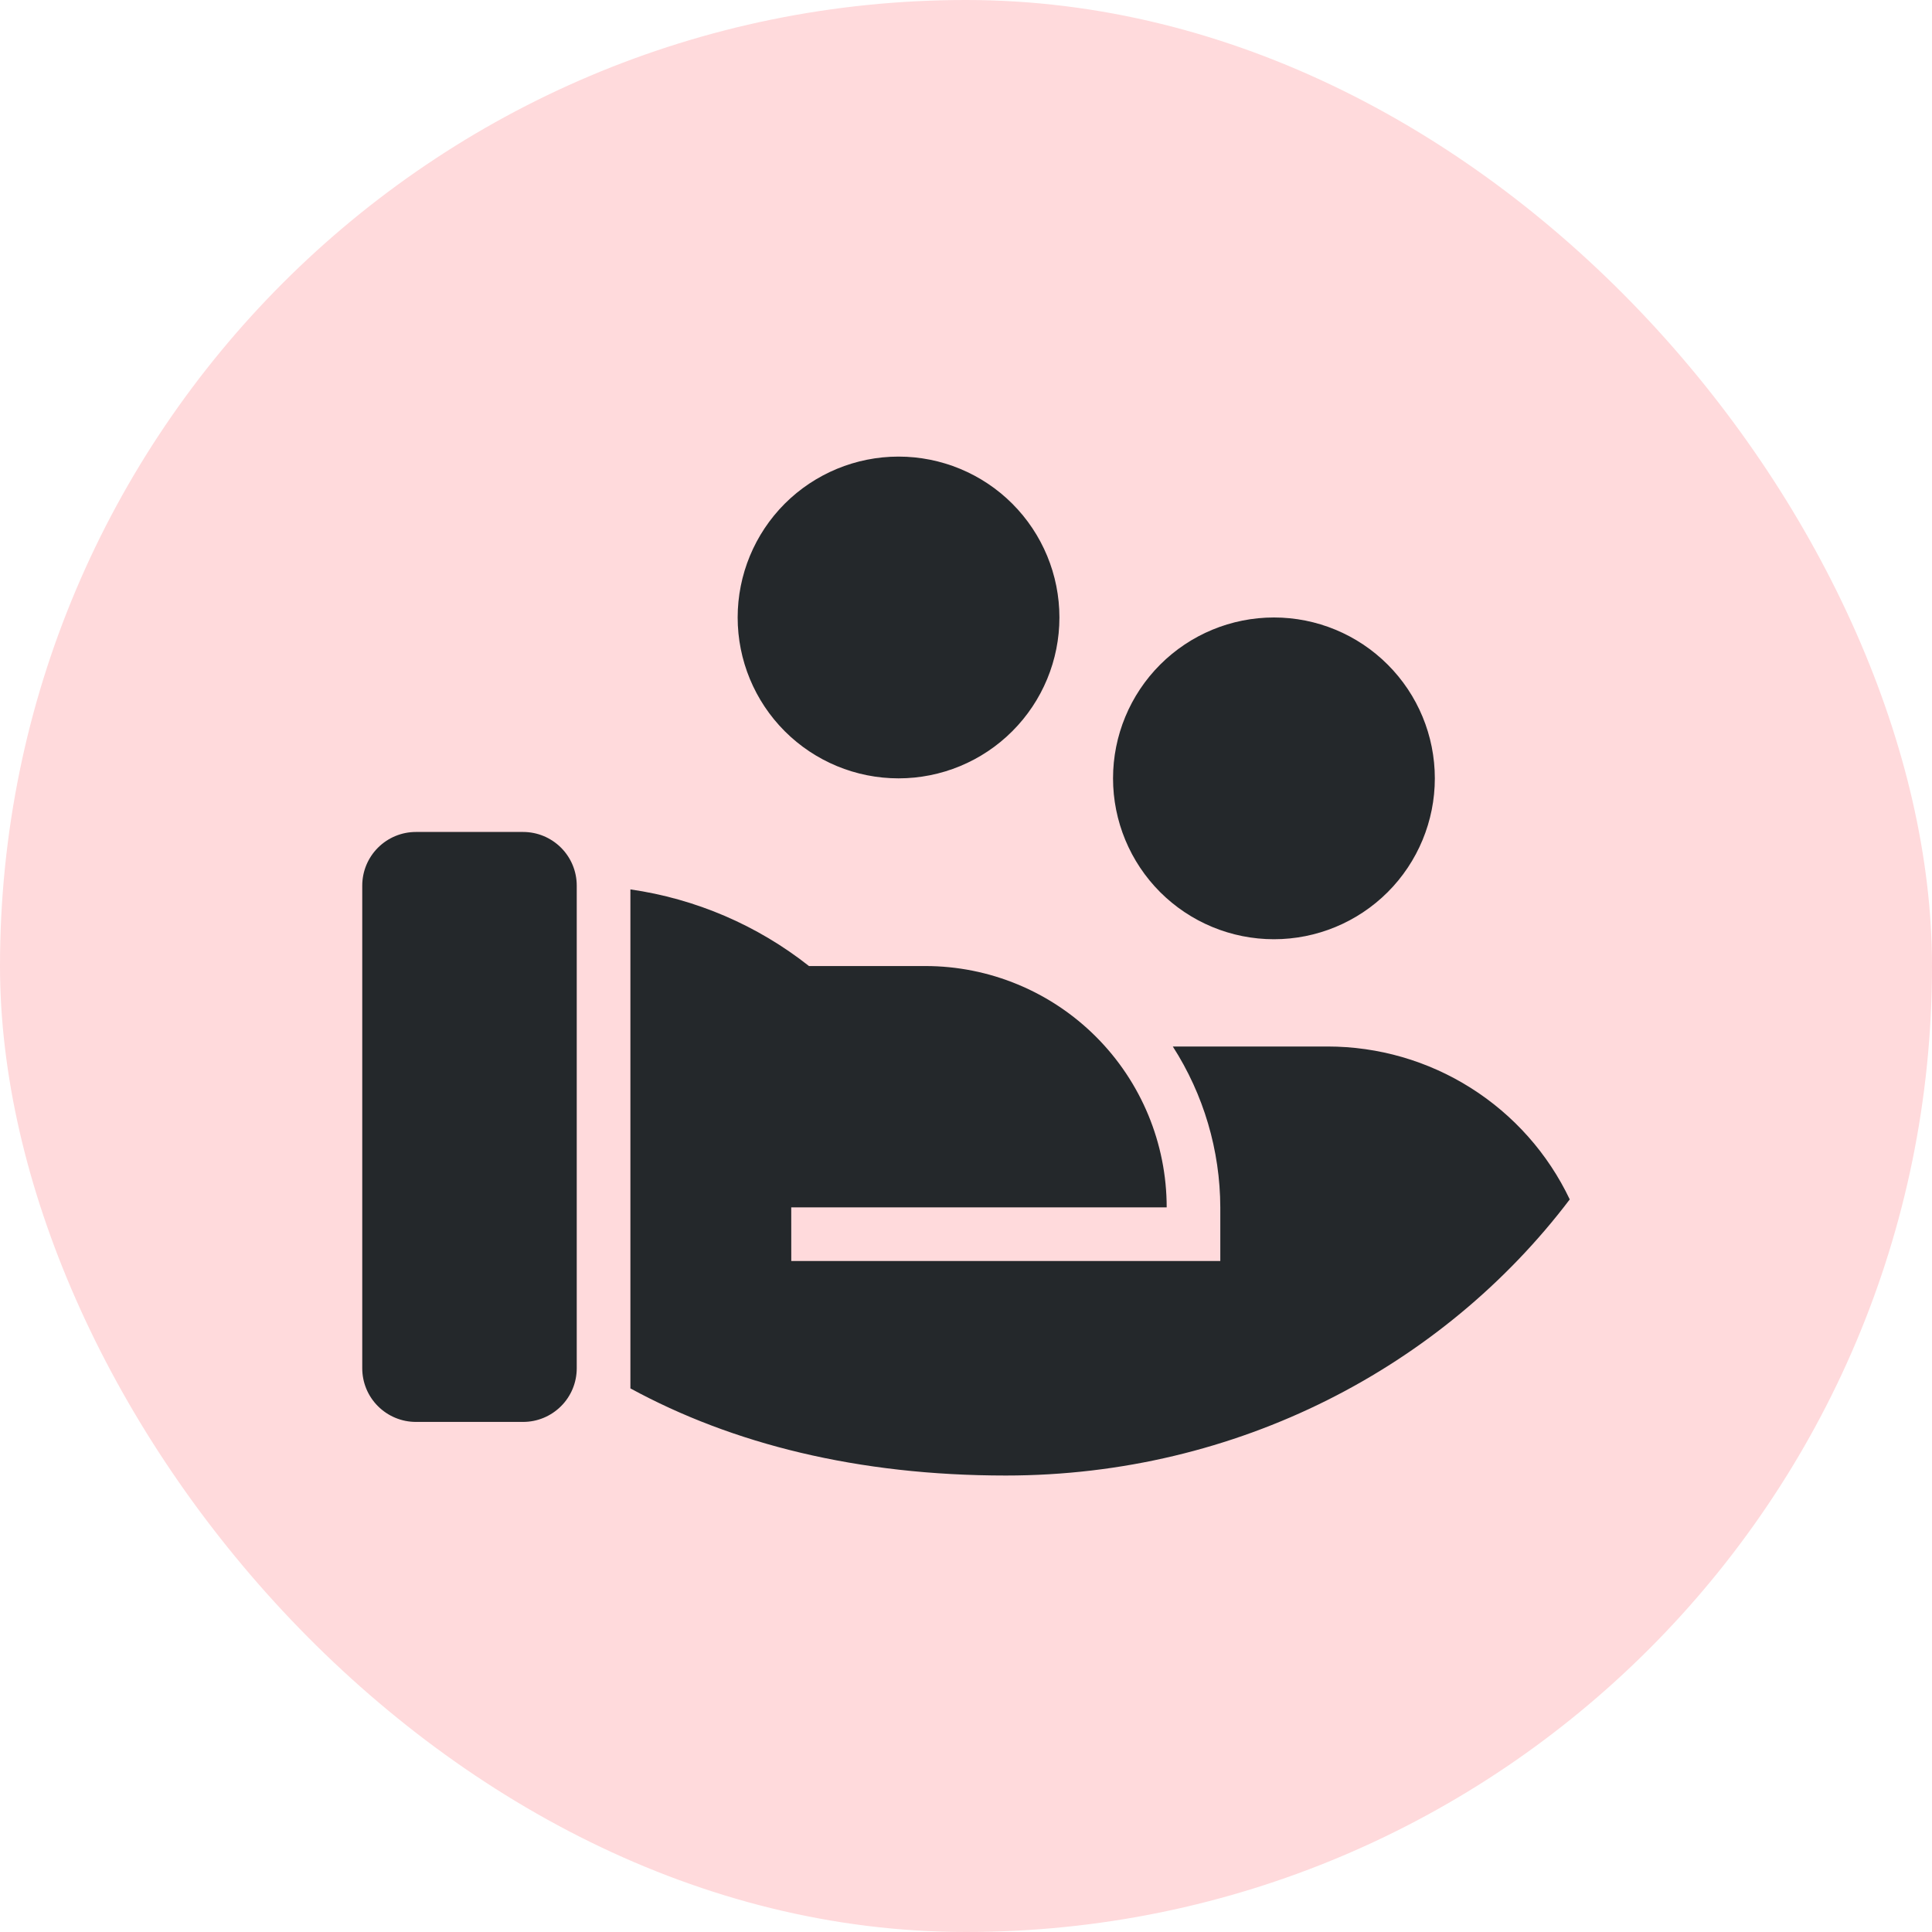 <svg width="48" height="48" viewBox="0 0 48 48" fill="none" xmlns="http://www.w3.org/2000/svg">
<rect width="48" height="48" rx="24" fill="#FFDADC"/>
<path d="M20.099 24.001H22.99C24.58 24.001 26.105 24.633 27.23 25.758C28.354 26.882 28.986 28.407 28.986 29.997H19.658L19.659 31.329H30.318V29.997C30.314 28.579 29.904 27.192 29.138 26H32.983C34.242 26 35.476 26.356 36.541 27.029C37.606 27.701 38.459 28.661 39 29.799C35.849 33.957 30.747 36.659 24.989 36.659C21.31 36.659 18.194 35.873 15.662 34.494V22.097C17.283 22.33 18.814 22.986 20.099 24.001ZM14.329 33.994C14.329 34.348 14.189 34.687 13.939 34.936C13.689 35.186 13.351 35.327 12.997 35.327H10.332C9.979 35.327 9.64 35.186 9.39 34.936C9.14 34.687 9 34.348 9 33.994V22.003C9 21.649 9.14 21.311 9.39 21.061C9.64 20.811 9.979 20.67 10.332 20.67H12.997C13.351 20.67 13.689 20.811 13.939 21.061C14.189 21.311 14.329 21.649 14.329 22.003V33.994ZM31.651 15.341C32.711 15.341 33.727 15.762 34.477 16.512C35.227 17.261 35.648 18.278 35.648 19.338C35.648 20.398 35.227 21.415 34.477 22.165C33.727 22.914 32.711 23.335 31.651 23.335C30.59 23.335 29.574 22.914 28.824 22.165C28.075 21.415 27.653 20.398 27.653 19.338C27.653 18.278 28.075 17.261 28.824 16.512C29.574 15.762 30.59 15.341 31.651 15.341ZM22.324 11.344C23.384 11.344 24.401 11.765 25.15 12.514C25.9 13.264 26.321 14.281 26.321 15.341C26.321 16.401 25.9 17.418 25.15 18.167C24.401 18.917 23.384 19.338 22.324 19.338C21.264 19.338 20.247 18.917 19.497 18.167C18.748 17.418 18.327 16.401 18.327 15.341C18.327 14.281 18.748 13.264 19.497 12.514C20.247 11.765 21.264 11.344 22.324 11.344Z" fill="#24282B"/>
</svg>
